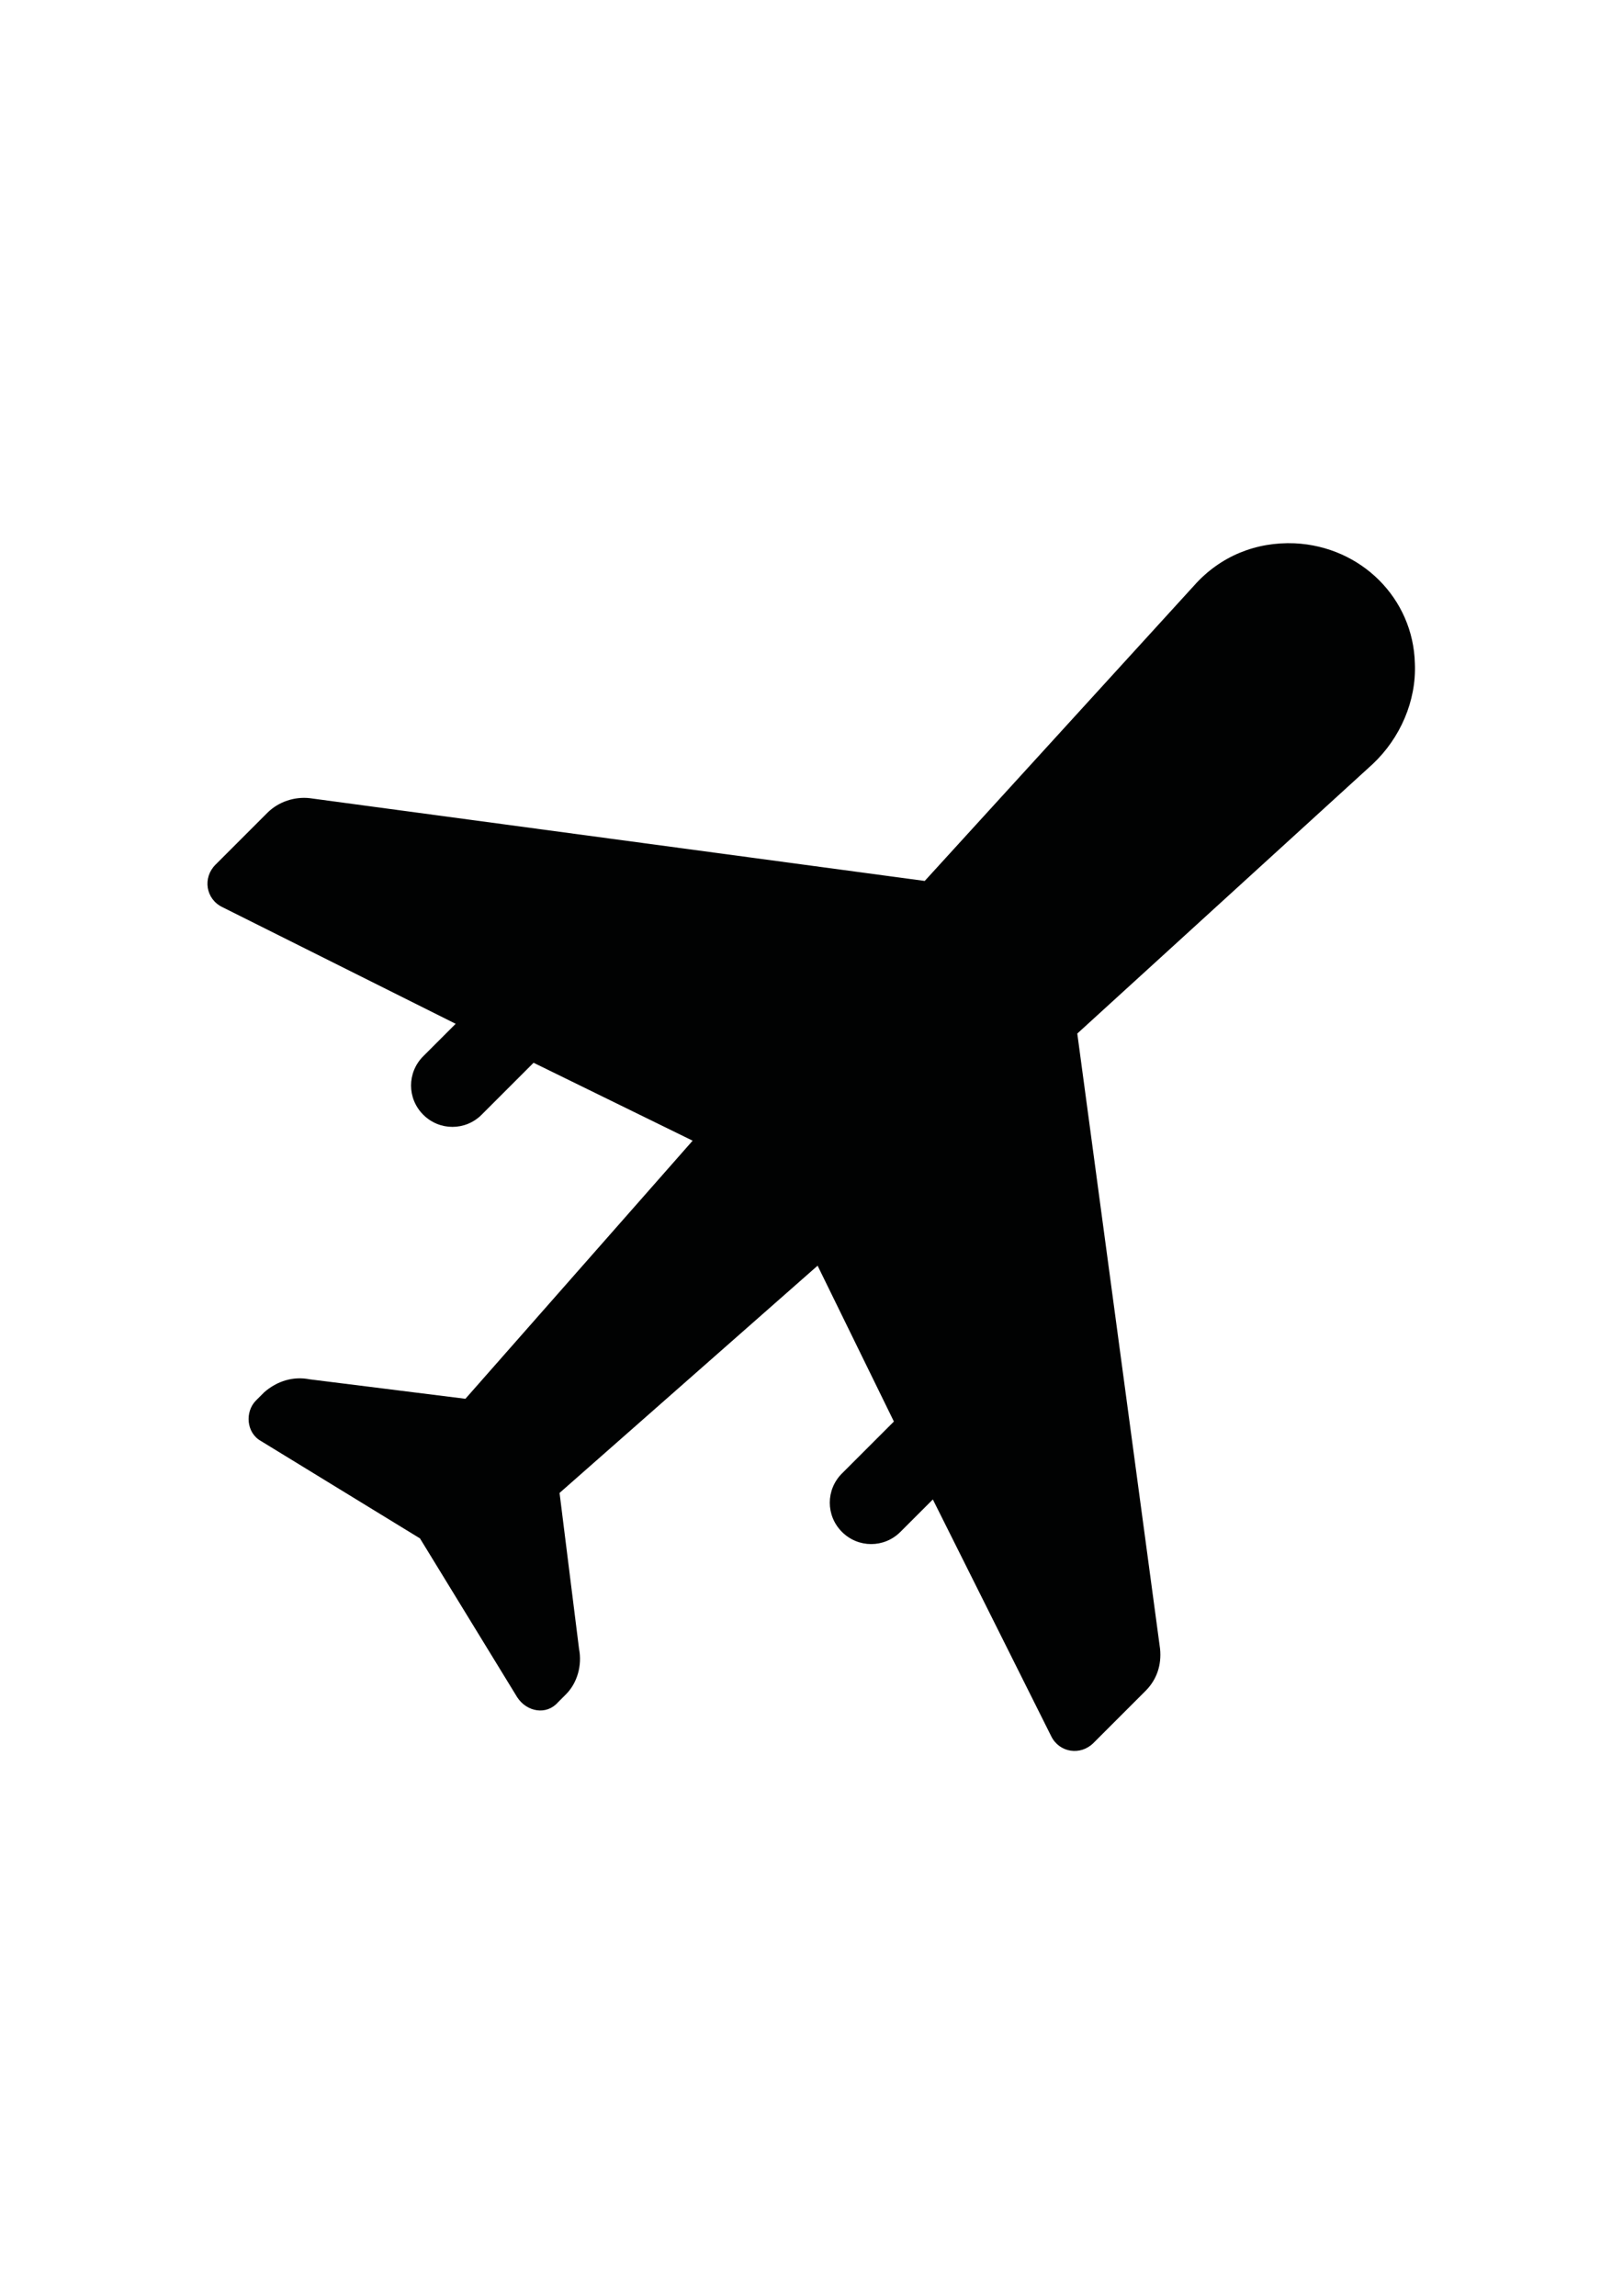 <?xml version="1.0" encoding="utf-8"?>
<!-- Generator: Adobe Illustrator 16.0.0, SVG Export Plug-In . SVG Version: 6.00 Build 0)  -->
<!DOCTYPE svg PUBLIC "-//W3C//DTD SVG 1.1//EN" "http://www.w3.org/Graphics/SVG/1.1/DTD/svg11.dtd">
<svg enable-background="new 0 0 595.28 841.89" height="841.89px" id="Calque_1"  version="1.1" viewBox="0 0 595.28 841.89"
	 width="595.28px" x="0px" xmlns="http://www.w3.org/2000/svg" y="0px" xml:space="preserve">
<g>
	<path d="M474.89,199.234c-14.286-0.596-27.383,4.762-36.907,15.477l-98.816,108.341l-225.611-30.359
		c-5.357-0.596-11.311,1.19-15.478,5.357L79.028,317.1c-4.762,4.762-3.571,12.501,2.382,15.478l85.72,42.86l-11.905,11.906
		c-5.953,5.953-5.953,15.477,0,21.43c5.953,5.953,15.478,5.953,21.43,0l19.049-19.049l58.338,28.574l-83.339,94.65l-57.147-7.144
		c-5.952-1.19-11.905,0.595-16.668,4.762l-2.976,2.977c-4.167,4.167-3.572,11.905,1.785,14.882l58.338,35.717l35.717,58.338
		c3.571,5.357,10.715,6.548,14.882,1.786l2.977-2.977c4.167-4.167,5.952-10.715,4.762-16.668l-7.143-57.147l94.649-83.339
		l27.978,57.147l-19.049,19.049c-5.952,5.952-5.952,15.477,0,21.43c5.953,5.953,15.478,5.953,21.43,0l11.906-11.905l43.455,86.911
		c2.977,5.952,10.715,7.143,15.478,2.381l19.049-19.049c4.167-4.167,5.953-9.524,5.357-15.478l-30.359-225.611l108.341-98.816
		c10.12-9.524,16.073-23.216,15.478-36.907l0,0C518.346,219.474,499.296,200.425,474.89,199.234z" fill="#010202"/>
</g>
</svg>
